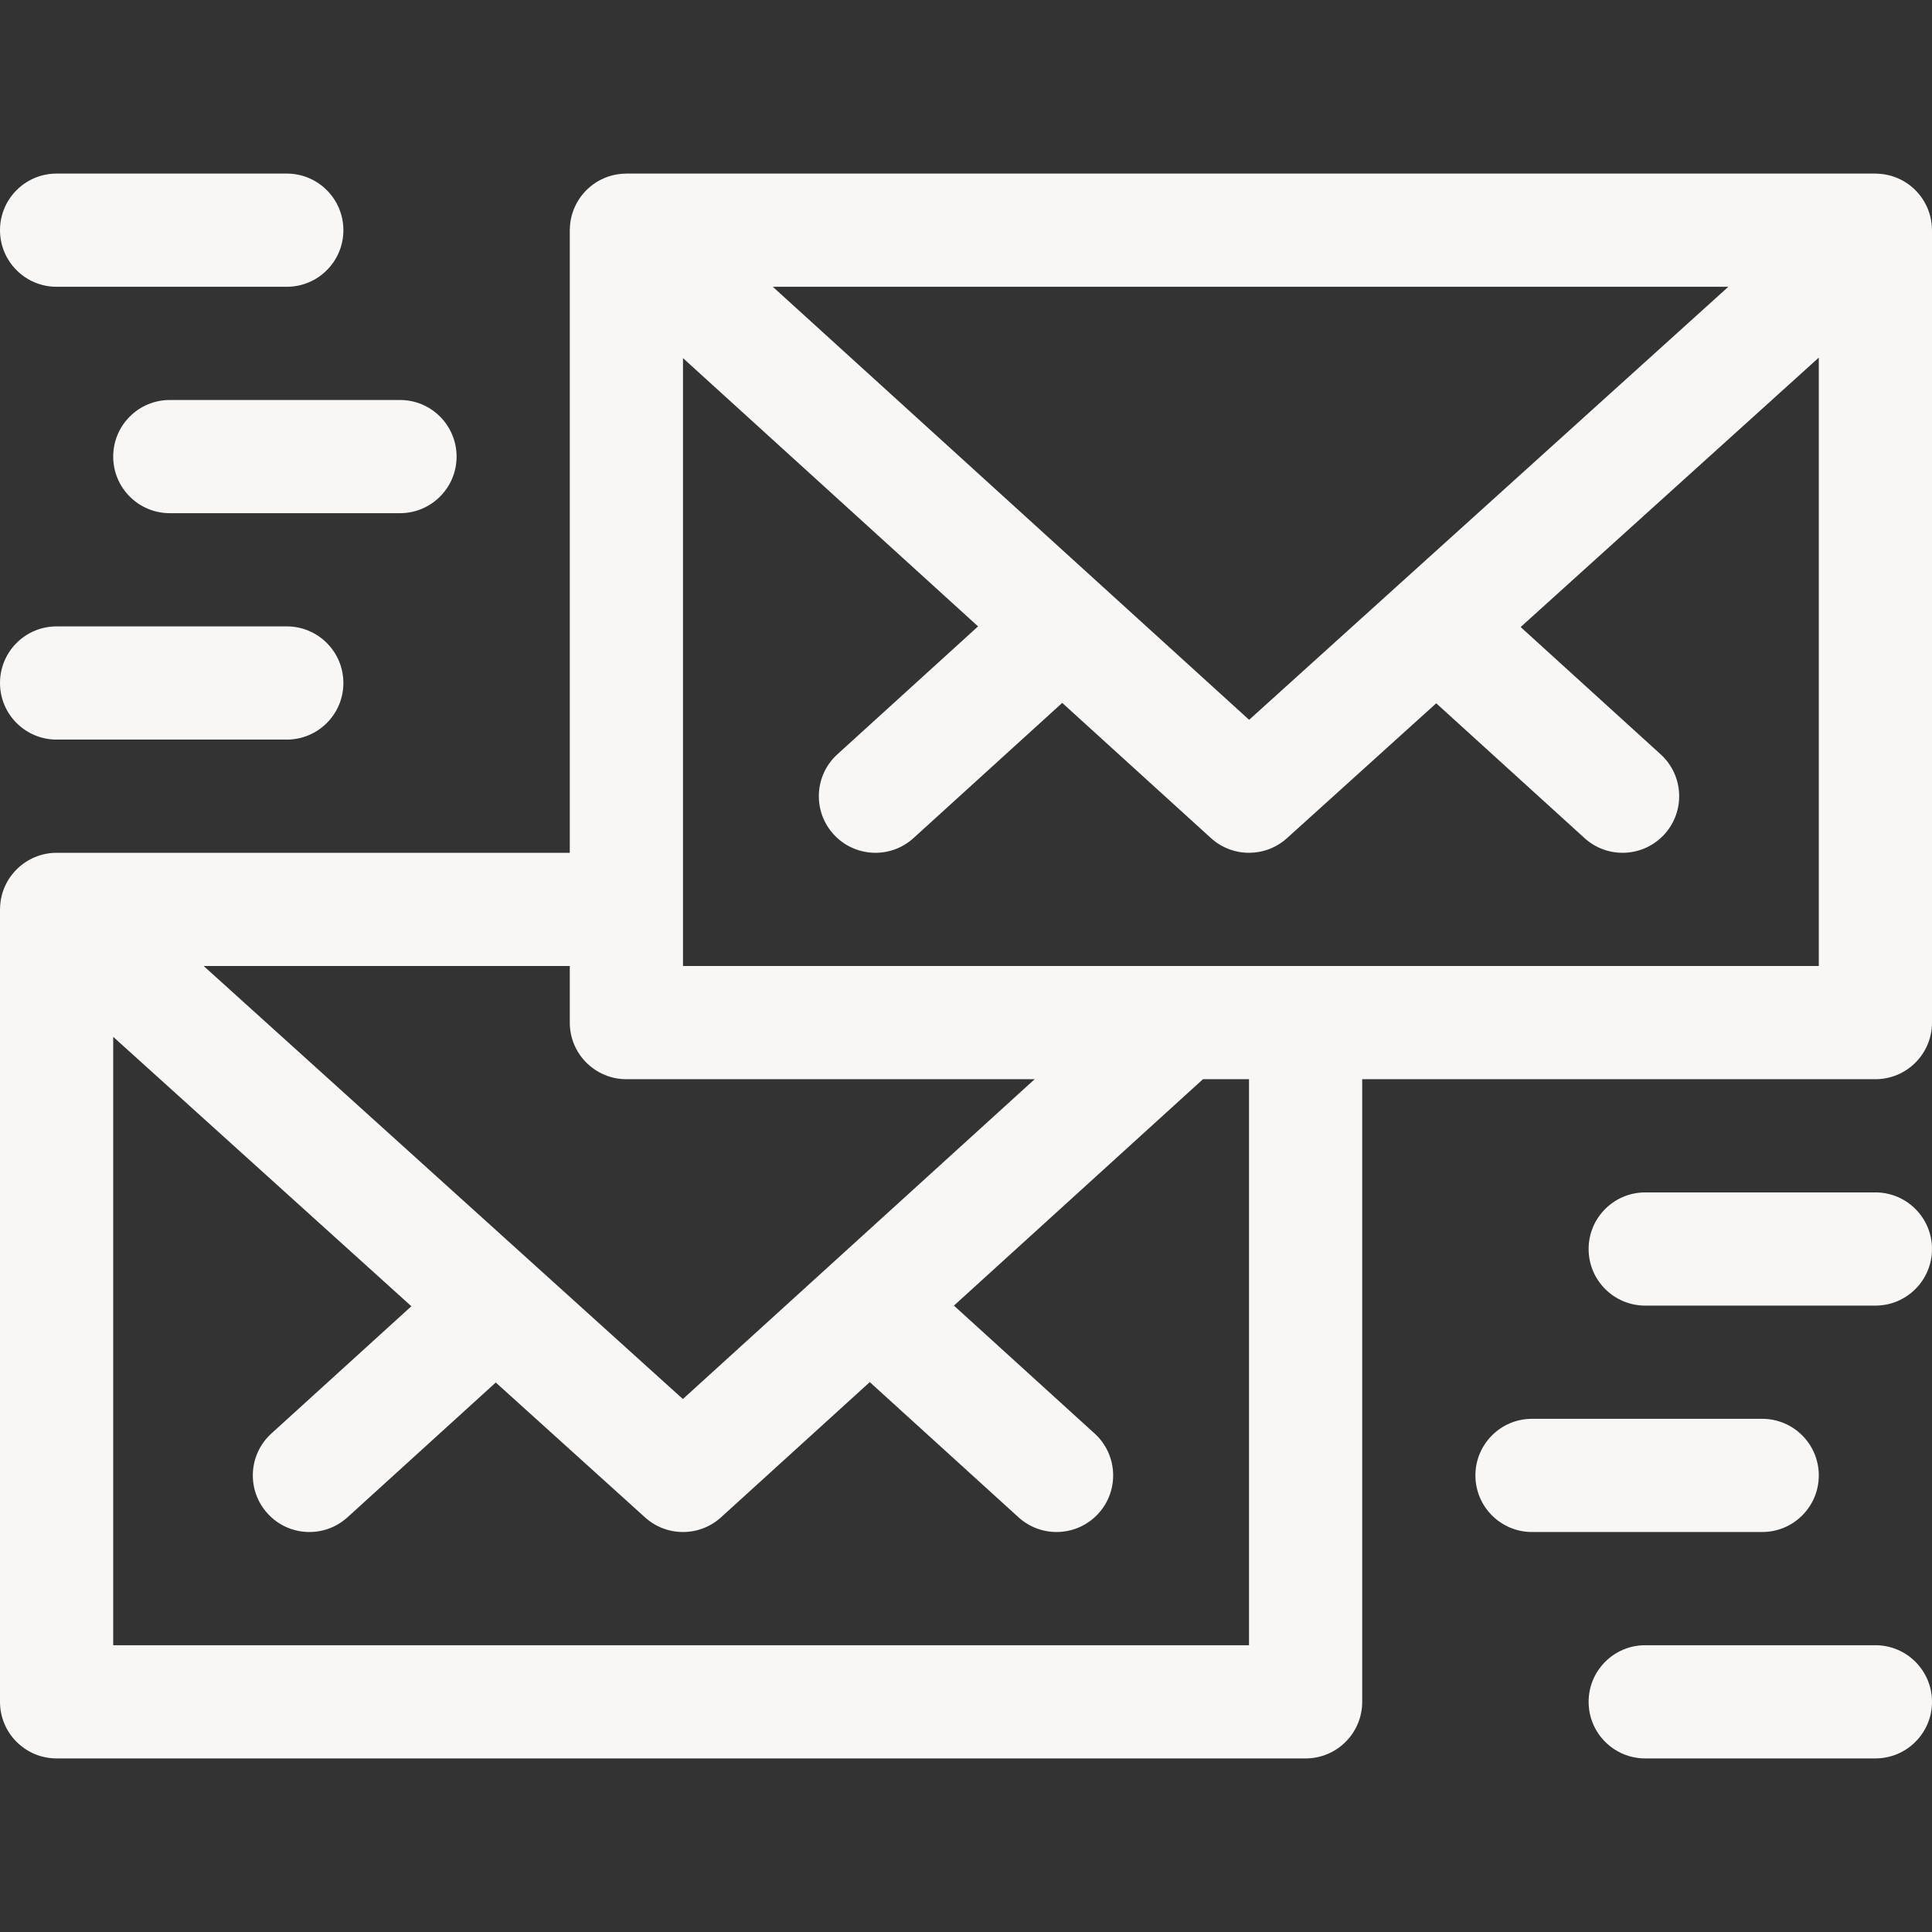 <?xml version="1.0"?>
<svg xmlns="http://www.w3.org/2000/svg" height="512px" viewBox="0 -46 512 512" width="512px"><rect x="0" y="-46" width="512" height="512" fill="#333333" stroke="none"/><g><path d="m511.984 14.68c-.164-7.965-6.566-14.473-14.633-14.66-.117-.004-.234-.02-.352-.02h-331c-.113 0-.223.016-.336.016-8.027.18-14.469 6.645-14.648 14.645 0 .113-.016.227-.016.34v165h-136c-8.027 0-14.812 6.434-14.984 14.68 0 .109-.016.211-.016.32v210c0 8.285 6.715 15 15 15h331c8.285 0 15-6.715 15-15v-165h136c8.285 0 15-6.715 15-15v-210c0-.109-.016-.211-.016-.32zm-180.953 130.078-126.23-114.758h253.227zm-165.031 95.242h108.199l-93.23 84.758-126.996-114.758h97.027v15c0 8.285 6.715 15 15 15zm165 150h-301v-161.23l79.016 71.402-37.105 33.73c-6.129 5.57-6.582 15.059-1.008 21.188 5.57 6.133 15.059 6.582 21.188 1.008l39.293-35.719 39.562 35.75c2.855 2.582 6.453 3.871 10.055 3.871 3.613 0 7.23-1.301 10.09-3.902l39.41-35.824 39.41 35.824c6.129 5.574 15.617 5.121 21.188-1.008 5.574-6.129 5.121-15.617-1.008-21.188l-37.289-33.902 66-60h12.199zm-150-180v-161.094l78.199 71.094-37.289 33.902c-6.129 5.57-6.582 15.059-1.008 21.188 5.574 6.133 15.059 6.582 21.188 1.008l39.41-35.824 39.41 35.824c5.707 5.191 14.422 5.203 20.145.031l39.562-35.75 39.293 35.719c6.129 5.574 15.617 5.121 21.188-1.008 5.574-6.129 5.121-15.617-1.008-21.188l-37.105-33.73 79.016-71.402v161.23zm0 0" data-original="#000000" class="active-path" data-old_color="#000000" fill="#F8F7F6"/><path d="m497 270h-61c-8.285 0-15 6.715-15 15s6.715 15 15 15h61c8.285 0 15-6.715 15-15s-6.715-15-15-15zm0 0" data-original="#000000" class="active-path" data-old_color="#000000" fill="#F8F7F6"/><path d="m482 345c0-8.285-6.715-15-15-15h-61c-8.285 0-15 6.715-15 15s6.715 15 15 15h61c8.285 0 15-6.715 15-15zm0 0" data-original="#000000" class="active-path" data-old_color="#000000" fill="#F8F7F6"/><path d="m497 390h-61c-8.285 0-15 6.715-15 15s6.715 15 15 15h61c8.285 0 15-6.715 15-15s-6.715-15-15-15zm0 0" data-original="#000000" class="active-path" data-old_color="#000000" fill="#F8F7F6"/><path d="m15 30h61c8.285 0 15-6.715 15-15s-6.715-15-15-15h-61c-8.285 0-15 6.715-15 15s6.715 15 15 15zm0 0" data-original="#000000" class="active-path" data-old_color="#000000" fill="#F8F7F6"/><path d="m30 75c0 8.285 6.715 15 15 15h61c8.285 0 15-6.715 15-15s-6.715-15-15-15h-61c-8.285 0-15 6.715-15 15zm0 0" data-original="#000000" class="active-path" data-old_color="#000000" fill="#F8F7F6"/><path d="m15 150h61c8.285 0 15-6.715 15-15s-6.715-15-15-15h-61c-8.285 0-15 6.715-15 15s6.715 15 15 15zm0 0" data-original="#000000" class="active-path" data-old_color="#000000" fill="#F8F7F6"/></g> </svg>
